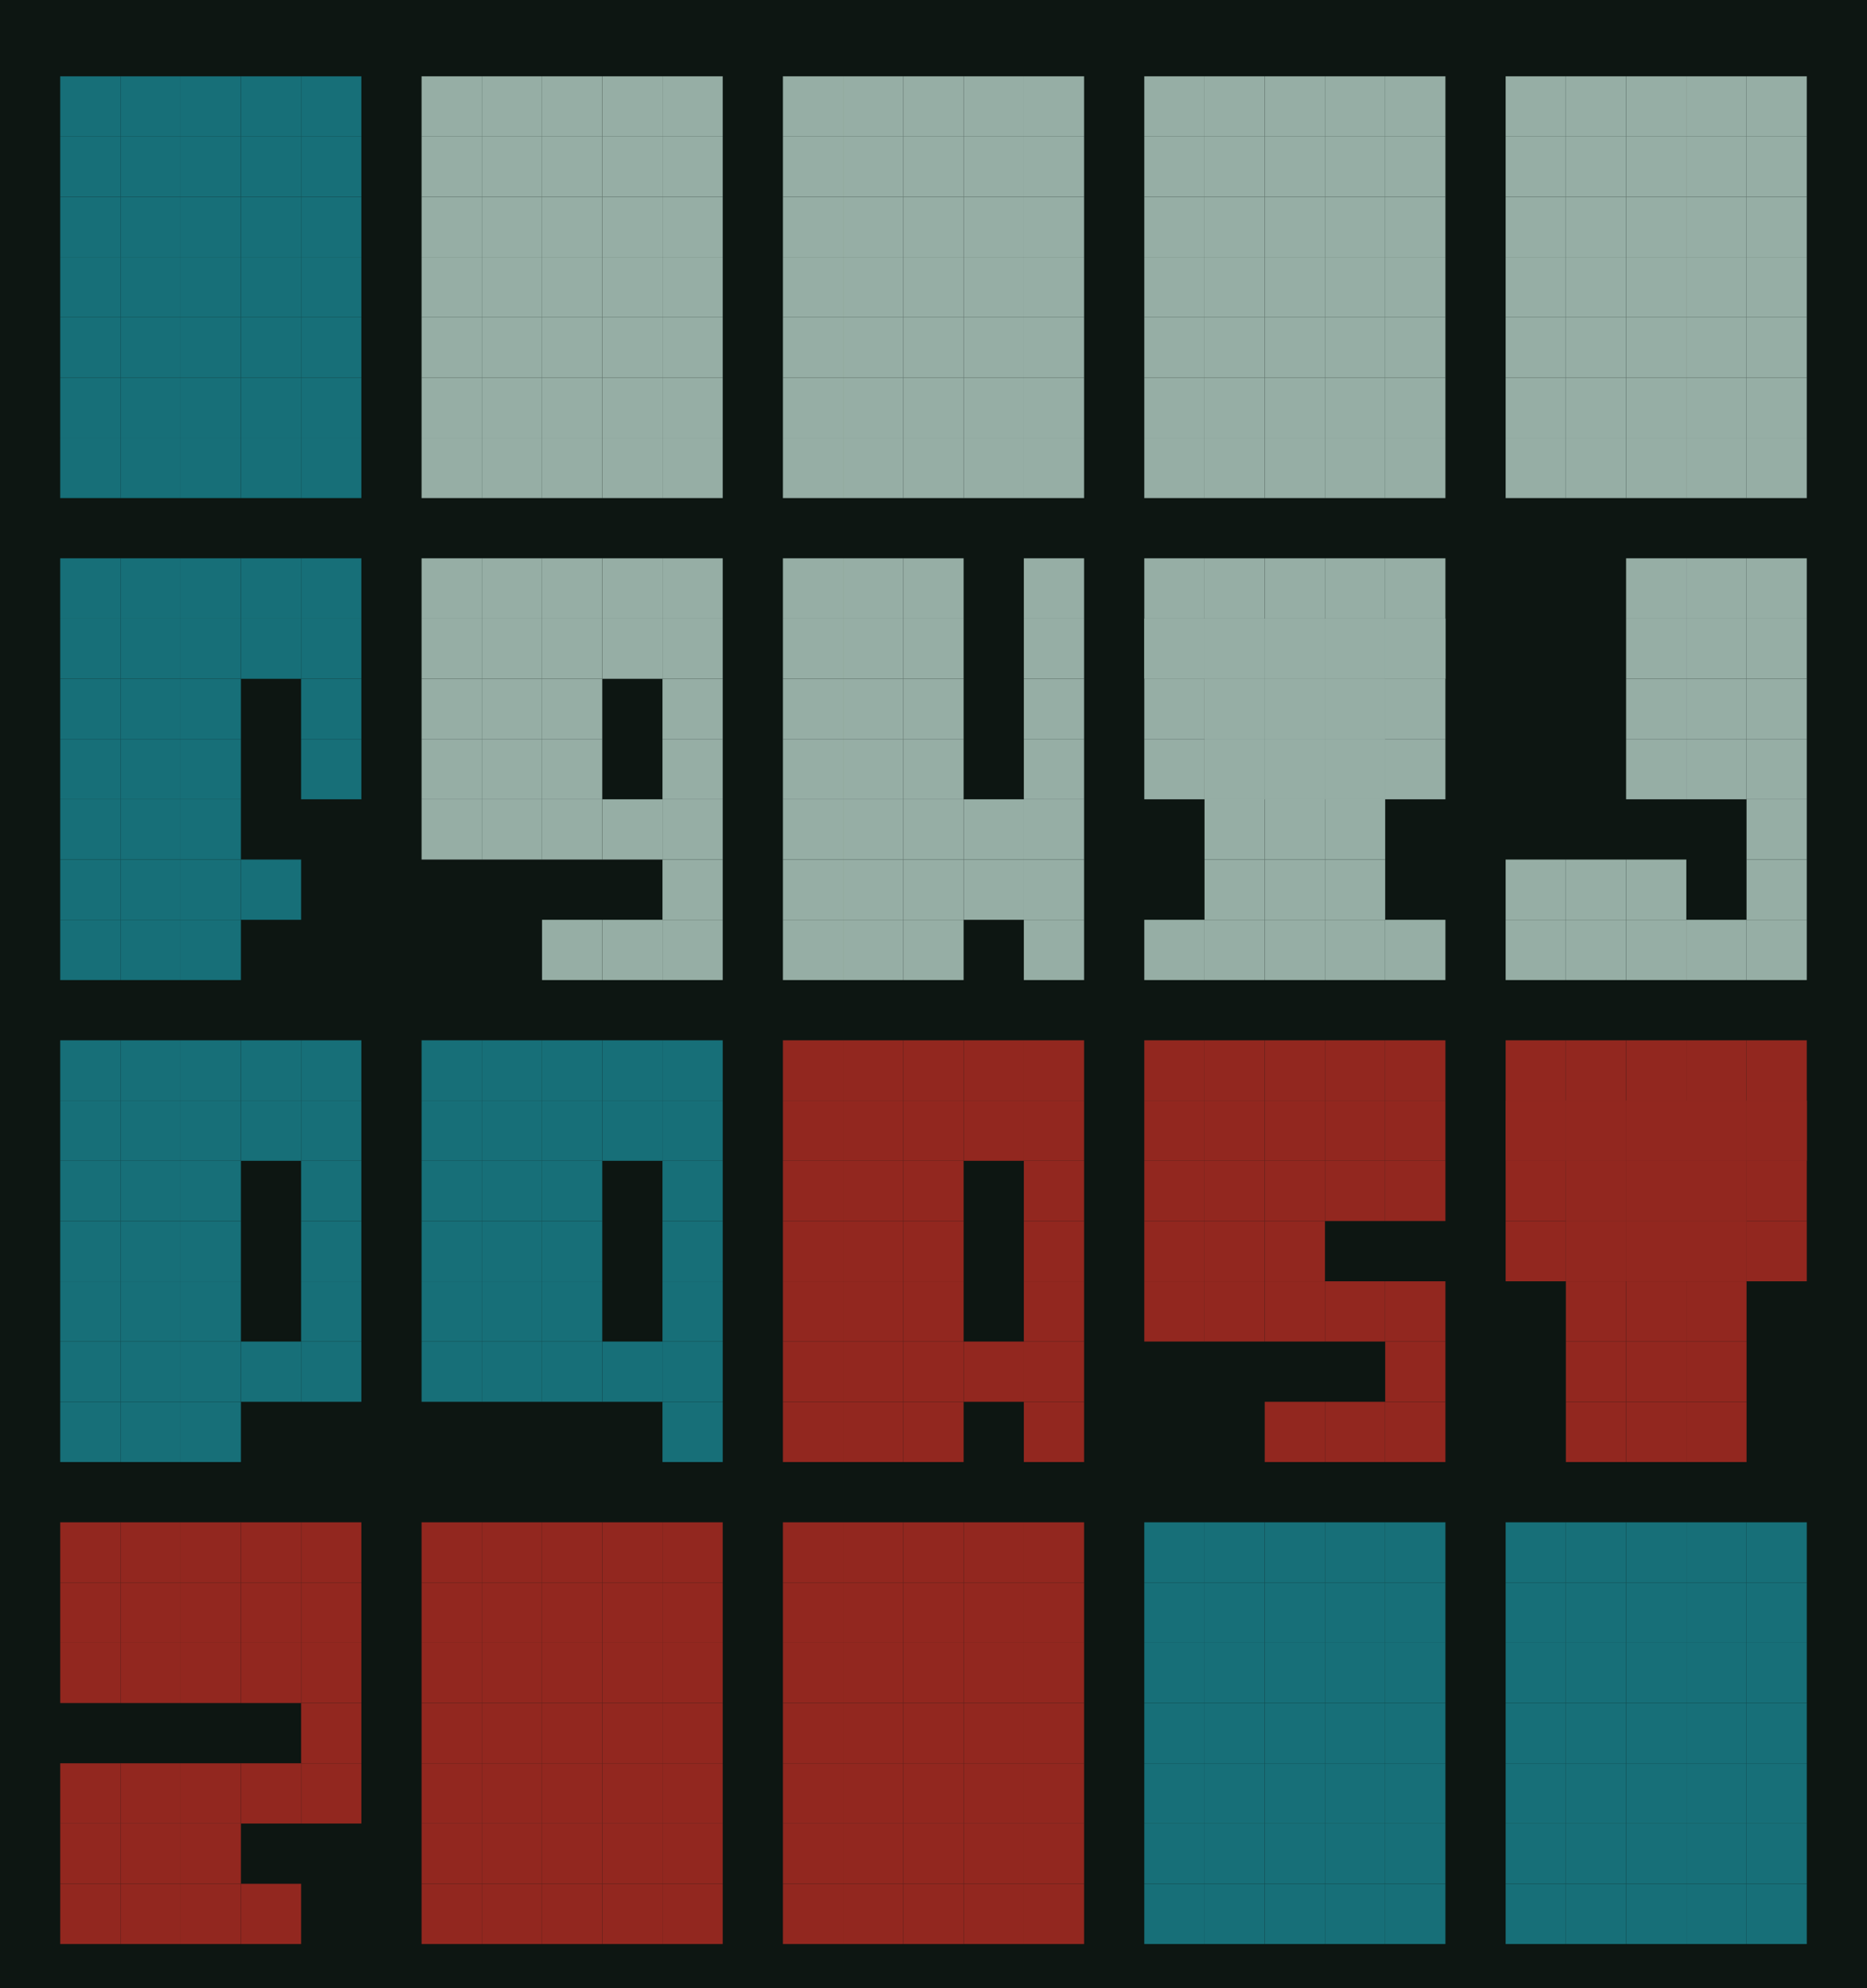 <svg id="Layer_1" data-name="Layer 1" xmlns="http://www.w3.org/2000/svg" viewBox="0 0 930 990">
  <title>rwblr35alpha-da</title>
  <g>
    <rect x="1" y="1" width="928" height="988" fill="#0d1612"/>
    <rect x="1" y="1" width="928" height="988" fill="none" stroke="#0d1612" stroke-miterlimit="10" stroke-width="2"/>
  </g>
  <g>
    <rect x="-899" y="1" width="928" height="988" fill="#0d1612"/>
    <rect x="-899" y="1" width="928" height="988" fill="none" stroke="#0d1612" stroke-miterlimit="10" stroke-width="2"/>
  </g>
  <rect x="870" y="218" width="30" height="30" fill="#96aea5"/>
  <rect x="840" y="218" width="30" height="30" fill="#96aea5"/>
  <rect x="810" y="218" width="30" height="30" fill="#96aea5"/>
  <rect x="780" y="218" width="30" height="30" fill="#96aea5"/>
  <rect x="750" y="218" width="30" height="30" fill="#96aea5"/>
  <rect x="870" y="188" width="30" height="30" fill="#96aea5"/>
  <rect x="840" y="188" width="30" height="30" fill="#96aea5"/>
  <rect x="810" y="188" width="30" height="30" fill="#96aea5"/>
  <rect x="780" y="188" width="30" height="30" fill="#96aea5"/>
  <rect x="750" y="188" width="30" height="30" fill="#96aea5"/>
  <rect x="870" y="158" width="30" height="30" fill="#96aea5"/>
  <rect x="840" y="158" width="30" height="30" fill="#96aea5"/>
  <rect x="810" y="158" width="30" height="30" fill="#96aea5"/>
  <rect x="780" y="158" width="30" height="30" fill="#96aea5"/>
  <rect x="750" y="158" width="30" height="30" fill="#96aea5"/>
  <rect x="870" y="128" width="30" height="30" fill="#96aea5"/>
  <rect x="840" y="128" width="30" height="30" fill="#96aea5"/>
  <rect x="810" y="128" width="30" height="30" fill="#96aea5"/>
  <rect x="780" y="128" width="30" height="30" fill="#96aea5"/>
  <rect x="750" y="128" width="30" height="30" fill="#96aea5"/>
  <rect x="870" y="98" width="30" height="30" fill="#96aea5"/>
  <rect x="840" y="98" width="30" height="30" fill="#96aea5"/>
  <rect x="810" y="98" width="30" height="30" fill="#96aea5"/>
  <rect x="780" y="98" width="30" height="30" fill="#96aea5"/>
  <rect x="750" y="98" width="30" height="30" fill="#96aea5"/>
  <rect x="870" y="68" width="30" height="30" fill="#96aea5"/>
  <rect x="840" y="68" width="30" height="30" fill="#96aea5"/>
  <rect x="810" y="68" width="30" height="30" fill="#96aea5"/>
  <rect x="780" y="68" width="30" height="30" fill="#96aea5"/>
  <rect x="750" y="68" width="30" height="30" fill="#96aea5"/>
  <rect x="870" y="38" width="30" height="30" fill="#96aea5"/>
  <rect x="840" y="38" width="30" height="30" fill="#96aea5"/>
  <rect x="810" y="38" width="30" height="30" fill="#96aea5"/>
  <rect x="780" y="38" width="30" height="30" fill="#96aea5"/>
  <rect x="750" y="38" width="30" height="30" fill="#96aea5"/>
  <rect x="690" y="218" width="30" height="30" fill="#96aea5"/>
  <rect x="660" y="218" width="30" height="30" fill="#96aea5"/>
  <rect x="630" y="218" width="30" height="30" fill="#96aea5"/>
  <rect x="600" y="218" width="30" height="30" fill="#96aea5"/>
  <rect x="570" y="218" width="30" height="30" fill="#96aea5"/>
  <rect x="690" y="188" width="30" height="30" fill="#96aea5"/>
  <rect x="660" y="188" width="30" height="30" fill="#96aea5"/>
  <rect x="630" y="188" width="30" height="30" fill="#96aea5"/>
  <rect x="600" y="188" width="30" height="30" fill="#96aea5"/>
  <rect x="570" y="188" width="30" height="30" fill="#96aea5"/>
  <rect x="690" y="158" width="30" height="30" fill="#96aea5"/>
  <rect x="660" y="158" width="30" height="30" fill="#96aea5"/>
  <rect x="630" y="158" width="30" height="30" fill="#96aea5"/>
  <rect x="600" y="158" width="30" height="30" fill="#96aea5"/>
  <rect x="570" y="158" width="30" height="30" fill="#96aea5"/>
  <rect x="690" y="128" width="30" height="30" fill="#96aea5"/>
  <rect x="660" y="128" width="30" height="30" fill="#96aea5"/>
  <rect x="630" y="128" width="30" height="30" fill="#96aea5"/>
  <rect x="600" y="128" width="30" height="30" fill="#96aea5"/>
  <rect x="570" y="128" width="30" height="30" fill="#96aea5"/>
  <rect x="690" y="98" width="30" height="30" fill="#96aea5"/>
  <rect x="660" y="98" width="30" height="30" fill="#96aea5"/>
  <rect x="630" y="98" width="30" height="30" fill="#96aea5"/>
  <rect x="600" y="98" width="30" height="30" fill="#96aea5"/>
  <rect x="570" y="98" width="30" height="30" fill="#96aea5"/>
  <rect x="690" y="68" width="30" height="30" fill="#96aea5"/>
  <rect x="660" y="68" width="30" height="30" fill="#96aea5"/>
  <rect x="630" y="68" width="30" height="30" fill="#96aea5"/>
  <rect x="600" y="68" width="30" height="30" fill="#96aea5"/>
  <rect x="570" y="68" width="30" height="30" fill="#96aea5"/>
  <rect x="690" y="38" width="30" height="30" fill="#96aea5"/>
  <rect x="660" y="38" width="30" height="30" fill="#96aea5"/>
  <rect x="630" y="38" width="30" height="30" fill="#96aea5"/>
  <rect x="600" y="38" width="30" height="30" fill="#96aea5"/>
  <rect x="570" y="38" width="30" height="30" fill="#96aea5"/>
  <rect x="510" y="218" width="30" height="30" fill="#96aea5"/>
  <rect x="480" y="218" width="30" height="30" fill="#96aea5"/>
  <rect x="450" y="218" width="30" height="30" fill="#96aea5"/>
  <rect x="420" y="218" width="30" height="30" fill="#96aea5"/>
  <rect x="390" y="218" width="30" height="30" fill="#96aea5"/>
  <rect x="510" y="188" width="30" height="30" fill="#96aea5"/>
  <rect x="480" y="188" width="30" height="30" fill="#96aea5"/>
  <rect x="450" y="188" width="30" height="30" fill="#96aea5"/>
  <rect x="420" y="188" width="30" height="30" fill="#96aea5"/>
  <rect x="390" y="188" width="30" height="30" fill="#96aea5"/>
  <rect x="510" y="158" width="30" height="30" fill="#96aea5"/>
  <rect x="480" y="158" width="30" height="30" fill="#96aea5"/>
  <rect x="450" y="158" width="30" height="30" fill="#96aea5"/>
  <rect x="420" y="158" width="30" height="30" fill="#96aea5"/>
  <rect x="390" y="158" width="30" height="30" fill="#96aea5"/>
  <rect x="510" y="128" width="30" height="30" fill="#96aea5"/>
  <rect x="480" y="128" width="30" height="30" fill="#96aea5"/>
  <rect x="450" y="128" width="30" height="30" fill="#96aea5"/>
  <rect x="420" y="128" width="30" height="30" fill="#96aea5"/>
  <rect x="390" y="128" width="30" height="30" fill="#96aea5"/>
  <rect x="510" y="98" width="30" height="30" fill="#96aea5"/>
  <rect x="480" y="98" width="30" height="30" fill="#96aea5"/>
  <rect x="450" y="98" width="30" height="30" fill="#96aea5"/>
  <rect x="420" y="98" width="30" height="30" fill="#96aea5"/>
  <rect x="390" y="98" width="30" height="30" fill="#96aea5"/>
  <rect x="510" y="68" width="30" height="30" fill="#96aea5"/>
  <rect x="480" y="68" width="30" height="30" fill="#96aea5"/>
  <rect x="450" y="68" width="30" height="30" fill="#96aea5"/>
  <rect x="420" y="68" width="30" height="30" fill="#96aea5"/>
  <rect x="390" y="68" width="30" height="30" fill="#96aea5"/>
  <rect x="510" y="38" width="30" height="30" fill="#96aea5"/>
  <rect x="480" y="38" width="30" height="30" fill="#96aea5"/>
  <rect x="450" y="38" width="30" height="30" fill="#96aea5"/>
  <rect x="420" y="38" width="30" height="30" fill="#96aea5"/>
  <rect x="390" y="38" width="30" height="30" fill="#96aea5"/>
  <rect x="330" y="218" width="30" height="30" fill="#96aea5"/>
  <rect x="300" y="218" width="30" height="30" fill="#96aea5"/>
  <rect x="270" y="218" width="30" height="30" fill="#96aea5"/>
  <rect x="240" y="218" width="30" height="30" fill="#96aea5"/>
  <rect x="210" y="218" width="30" height="30" fill="#96aea5"/>
  <rect x="330" y="188" width="30" height="30" fill="#96aea5"/>
  <rect x="300" y="188" width="30" height="30" fill="#96aea5"/>
  <rect x="270" y="188" width="30" height="30" fill="#96aea5"/>
  <rect x="240" y="188" width="30" height="30" fill="#96aea5"/>
  <rect x="210" y="188" width="30" height="30" fill="#96aea5"/>
  <rect x="330" y="158" width="30" height="30" fill="#96aea5"/>
  <rect x="300" y="158" width="30" height="30" fill="#96aea5"/>
  <rect x="270" y="158" width="30" height="30" fill="#96aea5"/>
  <rect x="240" y="158" width="30" height="30" fill="#96aea5"/>
  <rect x="210" y="158" width="30" height="30" fill="#96aea5"/>
  <rect x="330" y="128" width="30" height="30" fill="#96aea5"/>
  <rect x="300" y="128" width="30" height="30" fill="#96aea5"/>
  <rect x="270" y="128" width="30" height="30" fill="#96aea5"/>
  <rect x="240" y="128" width="30" height="30" fill="#96aea5"/>
  <rect x="210" y="128" width="30" height="30" fill="#96aea5"/>
  <rect x="330" y="98" width="30" height="30" fill="#96aea5"/>
  <rect x="300" y="98" width="30" height="30" fill="#96aea5"/>
  <rect x="270" y="98" width="30" height="30" fill="#96aea5"/>
  <rect x="240" y="98" width="30" height="30" fill="#96aea5"/>
  <rect x="210" y="98" width="30" height="30" fill="#96aea5"/>
  <rect x="330" y="68" width="30" height="30" fill="#96aea5"/>
  <rect x="300" y="68" width="30" height="30" fill="#96aea5"/>
  <rect x="270" y="68" width="30" height="30" fill="#96aea5"/>
  <rect x="240" y="68" width="30" height="30" fill="#96aea5"/>
  <rect x="210" y="68" width="30" height="30" fill="#96aea5"/>
  <rect x="330" y="38" width="30" height="30" fill="#96aea5"/>
  <rect x="300" y="38" width="30" height="30" fill="#96aea5"/>
  <rect x="270" y="38" width="30" height="30" fill="#96aea5"/>
  <rect x="240" y="38" width="30" height="30" fill="#96aea5"/>
  <rect x="210" y="38" width="30" height="30" fill="#96aea5"/>
  <rect x="150" y="218" width="30" height="30" fill="#176f78"/>
  <rect x="120" y="218" width="30" height="30" fill="#176f78"/>
  <rect x="90" y="218" width="30" height="30" fill="#176f78"/>
  <rect x="60" y="218" width="30" height="30" fill="#176f78"/>
  <rect x="30" y="218" width="30" height="30" fill="#176f78"/>
  <rect x="150" y="188" width="30" height="30" fill="#176f78"/>
  <rect x="120" y="188" width="30" height="30" fill="#176f78"/>
  <rect x="90" y="188" width="30" height="30" fill="#176f78"/>
  <rect x="60" y="188" width="30" height="30" fill="#176f78"/>
  <rect x="30" y="188" width="30" height="30" fill="#176f78"/>
  <rect x="150" y="158" width="30" height="30" fill="#176f78"/>
  <rect x="120" y="158" width="30" height="30" fill="#176f78"/>
  <rect x="90" y="158" width="30" height="30" fill="#176f78"/>
  <rect x="60" y="158" width="30" height="30" fill="#176f78"/>
  <rect x="30" y="158" width="30" height="30" fill="#176f78"/>
  <rect x="150" y="128" width="30" height="30" fill="#176f78"/>
  <rect x="120" y="128" width="30" height="30" fill="#176f78"/>
  <rect x="90" y="128" width="30" height="30" fill="#176f78"/>
  <rect x="60" y="128" width="30" height="30" fill="#176f78"/>
  <rect x="30" y="128" width="30" height="30" fill="#176f78"/>
  <rect x="150" y="98" width="30" height="30" fill="#176f78"/>
  <rect x="120" y="98" width="30" height="30" fill="#176f78"/>
  <rect x="90" y="98" width="30" height="30" fill="#176f78"/>
  <rect x="60" y="98" width="30" height="30" fill="#176f78"/>
  <rect x="30" y="98" width="30" height="30" fill="#176f78"/>
  <rect x="150" y="68" width="30" height="30" fill="#176f78"/>
  <rect x="120" y="68" width="30" height="30" fill="#176f78"/>
  <rect x="90" y="68" width="30" height="30" fill="#176f78"/>
  <rect x="60" y="68" width="30" height="30" fill="#176f78"/>
  <rect x="30" y="68" width="30" height="30" fill="#176f78"/>
  <rect x="150" y="38" width="30" height="30" fill="#176f78"/>
  <rect x="120" y="38" width="30" height="30" fill="#176f78"/>
  <rect x="90" y="38" width="30" height="30" fill="#176f78"/>
  <rect x="60" y="38" width="30" height="30" fill="#176f78"/>
  <rect x="30" y="38" width="30" height="30" fill="#176f78"/>
  <rect x="870" y="938" width="30" height="30" fill="#176f78"/>
  <rect x="840" y="938" width="30" height="30" fill="#176f78"/>
  <rect x="810" y="938" width="30" height="30" fill="#176f78"/>
  <rect x="780" y="938" width="30" height="30" fill="#176f78"/>
  <rect x="750" y="938" width="30" height="30" fill="#176f78"/>
  <rect x="870" y="908" width="30" height="30" fill="#176f78"/>
  <rect x="840" y="908" width="30" height="30" fill="#176f78"/>
  <rect x="810" y="908" width="30" height="30" fill="#176f78"/>
  <rect x="780" y="908" width="30" height="30" fill="#176f78"/>
  <rect x="750" y="908" width="30" height="30" fill="#176f78"/>
  <rect x="870" y="878" width="30" height="30" fill="#176f78"/>
  <rect x="840" y="878" width="30" height="30" fill="#176f78"/>
  <rect x="810" y="878" width="30" height="30" fill="#176f78"/>
  <rect x="780" y="878" width="30" height="30" fill="#176f78"/>
  <rect x="750" y="878" width="30" height="30" fill="#176f78"/>
  <rect x="870" y="848" width="30" height="30" fill="#176f78"/>
  <rect x="840" y="848" width="30" height="30" fill="#176f78"/>
  <rect x="810" y="848" width="30" height="30" fill="#176f78"/>
  <rect x="780" y="848" width="30" height="30" fill="#176f78"/>
  <rect x="750" y="848" width="30" height="30" fill="#176f78"/>
  <rect x="870" y="818" width="30" height="30" fill="#176f78"/>
  <rect x="840" y="818" width="30" height="30" fill="#176f78"/>
  <rect x="810" y="818" width="30" height="30" fill="#176f78"/>
  <rect x="780" y="818" width="30" height="30" fill="#176f78"/>
  <rect x="750" y="818" width="30" height="30" fill="#176f78"/>
  <rect x="870" y="788" width="30" height="30" fill="#176f78"/>
  <rect x="840" y="788" width="30" height="30" fill="#176f78"/>
  <rect x="810" y="788" width="30" height="30" fill="#176f78"/>
  <rect x="780" y="788" width="30" height="30" fill="#176f78"/>
  <rect x="750" y="788" width="30" height="30" fill="#176f78"/>
  <rect x="870" y="758" width="30" height="30" fill="#176f78"/>
  <rect x="840" y="758" width="30" height="30" fill="#176f78"/>
  <rect x="810" y="758" width="30" height="30" fill="#176f78"/>
  <rect x="780" y="758" width="30" height="30" fill="#176f78"/>
  <rect x="750" y="758" width="30" height="30" fill="#176f78"/>
  <rect x="690" y="938" width="30" height="30" fill="#176f78"/>
  <rect x="660" y="938" width="30" height="30" fill="#176f78"/>
  <rect x="630" y="938" width="30" height="30" fill="#176f78"/>
  <rect x="600" y="938" width="30" height="30" fill="#176f78"/>
  <rect x="570" y="938" width="30" height="30" fill="#176f78"/>
  <rect x="690" y="908" width="30" height="30" fill="#176f78"/>
  <rect x="660" y="908" width="30" height="30" fill="#176f78"/>
  <rect x="630" y="908" width="30" height="30" fill="#176f78"/>
  <rect x="600" y="908" width="30" height="30" fill="#176f78"/>
  <rect x="570" y="908" width="30" height="30" fill="#176f78"/>
  <rect x="690" y="878" width="30" height="30" fill="#176f78"/>
  <rect x="660" y="878" width="30" height="30" fill="#176f78"/>
  <rect x="630" y="878" width="30" height="30" fill="#176f78"/>
  <rect x="600" y="878" width="30" height="30" fill="#176f78"/>
  <rect x="570" y="878" width="30" height="30" fill="#176f78"/>
  <rect x="690" y="848" width="30" height="30" fill="#176f78"/>
  <rect x="660" y="848" width="30" height="30" fill="#176f78"/>
  <rect x="630" y="848" width="30" height="30" fill="#176f78"/>
  <rect x="600" y="848" width="30" height="30" fill="#176f78"/>
  <rect x="570" y="848" width="30" height="30" fill="#176f78"/>
  <rect x="690" y="818" width="30" height="30" fill="#176f78"/>
  <rect x="660" y="818" width="30" height="30" fill="#176f78"/>
  <rect x="630" y="818" width="30" height="30" fill="#176f78"/>
  <rect x="600" y="818" width="30" height="30" fill="#176f78"/>
  <rect x="570" y="818" width="30" height="30" fill="#176f78"/>
  <rect x="690" y="788" width="30" height="30" fill="#176f78"/>
  <rect x="660" y="788" width="30" height="30" fill="#176f78"/>
  <rect x="630" y="788" width="30" height="30" fill="#176f78"/>
  <rect x="600" y="788" width="30" height="30" fill="#176f78"/>
  <rect x="570" y="788" width="30" height="30" fill="#176f78"/>
  <rect x="690" y="758" width="30" height="30" fill="#176f78"/>
  <rect x="660" y="758" width="30" height="30" fill="#176f78"/>
  <rect x="630" y="758" width="30" height="30" fill="#176f78"/>
  <rect x="600" y="758" width="30" height="30" fill="#176f78"/>
  <rect x="570" y="758" width="30" height="30" fill="#176f78"/>
  <rect x="510" y="938" width="30" height="30" fill="#92271f"/>
  <rect x="480" y="938" width="30" height="30" fill="#92271f"/>
  <rect x="450" y="938" width="30" height="30" fill="#92271f"/>
  <rect x="420" y="938" width="30" height="30" fill="#92271f"/>
  <rect x="390" y="938" width="30" height="30" fill="#92271f"/>
  <rect x="510" y="908" width="30" height="30" fill="#92271f"/>
  <rect x="480" y="908" width="30" height="30" fill="#92271f"/>
  <rect x="450" y="908" width="30" height="30" fill="#92271f"/>
  <rect x="420" y="908" width="30" height="30" fill="#92271f"/>
  <rect x="390" y="908" width="30" height="30" fill="#92271f"/>
  <rect x="510" y="878" width="30" height="30" fill="#92271f"/>
  <rect x="480" y="878" width="30" height="30" fill="#92271f"/>
  <rect x="450" y="878" width="30" height="30" fill="#92271f"/>
  <rect x="420" y="878" width="30" height="30" fill="#92271f"/>
  <rect x="390" y="878" width="30" height="30" fill="#92271f"/>
  <rect x="510" y="848" width="30" height="30" fill="#92271f"/>
  <rect x="480" y="848" width="30" height="30" fill="#92271f"/>
  <rect x="450" y="848" width="30" height="30" fill="#92271f"/>
  <rect x="420" y="848" width="30" height="30" fill="#92271f"/>
  <rect x="390" y="848" width="30" height="30" fill="#92271f"/>
  <rect x="510" y="818" width="30" height="30" fill="#92271f"/>
  <rect x="480" y="818" width="30" height="30" fill="#92271f"/>
  <rect x="450" y="818" width="30" height="30" fill="#92271f"/>
  <rect x="420" y="818" width="30" height="30" fill="#92271f"/>
  <rect x="390" y="818" width="30" height="30" fill="#92271f"/>
  <rect x="510" y="788" width="30" height="30" fill="#92271f"/>
  <rect x="480" y="788" width="30" height="30" fill="#92271f"/>
  <rect x="450" y="788" width="30" height="30" fill="#92271f"/>
  <rect x="420" y="788" width="30" height="30" fill="#92271f"/>
  <rect x="390" y="788" width="30" height="30" fill="#92271f"/>
  <rect x="510" y="758" width="30" height="30" fill="#92271f"/>
  <rect x="480" y="758" width="30" height="30" fill="#92271f"/>
  <rect x="450" y="758" width="30" height="30" fill="#92271f"/>
  <rect x="420" y="758" width="30" height="30" fill="#92271f"/>
  <rect x="390" y="758" width="30" height="30" fill="#92271f"/>
  <rect x="330" y="938" width="30" height="30" fill="#92271f"/>
  <rect x="300" y="938" width="30" height="30" fill="#92271f"/>
  <rect x="270" y="938" width="30" height="30" fill="#92271f"/>
  <rect x="240" y="938" width="30" height="30" fill="#92271f"/>
  <rect x="210" y="938" width="30" height="30" fill="#92271f"/>
  <rect x="330" y="908" width="30" height="30" fill="#92271f"/>
  <rect x="300" y="908" width="30" height="30" fill="#92271f"/>
  <rect x="270" y="908" width="30" height="30" fill="#92271f"/>
  <rect x="240" y="908" width="30" height="30" fill="#92271f"/>
  <rect x="210" y="908" width="30" height="30" fill="#92271f"/>
  <rect x="330" y="878" width="30" height="30" fill="#92271f"/>
  <rect x="300" y="878" width="30" height="30" fill="#92271f"/>
  <rect x="270" y="878" width="30" height="30" fill="#92271f"/>
  <rect x="240" y="878" width="30" height="30" fill="#92271f"/>
  <rect x="210" y="878" width="30" height="30" fill="#92271f"/>
  <rect x="330" y="848" width="30" height="30" fill="#92271f"/>
  <rect x="300" y="848" width="30" height="30" fill="#92271f"/>
  <rect x="270" y="848" width="30" height="30" fill="#92271f"/>
  <rect x="240" y="848" width="30" height="30" fill="#92271f"/>
  <rect x="210" y="848" width="30" height="30" fill="#92271f"/>
  <rect x="330" y="818" width="30" height="30" fill="#92271f"/>
  <rect x="300" y="818" width="30" height="30" fill="#92271f"/>
  <rect x="270" y="818" width="30" height="30" fill="#92271f"/>
  <rect x="240" y="818" width="30" height="30" fill="#92271f"/>
  <rect x="210" y="818" width="30" height="30" fill="#92271f"/>
  <rect x="330" y="788" width="30" height="30" fill="#92271f"/>
  <rect x="300" y="788" width="30" height="30" fill="#92271f"/>
  <rect x="270" y="788" width="30" height="30" fill="#92271f"/>
  <rect x="240" y="788" width="30" height="30" fill="#92271f"/>
  <rect x="210" y="788" width="30" height="30" fill="#92271f"/>
  <rect x="330" y="758" width="30" height="30" fill="#92271f"/>
  <rect x="300" y="758" width="30" height="30" fill="#92271f"/>
  <rect x="270" y="758" width="30" height="30" fill="#92271f"/>
  <rect x="240" y="758" width="30" height="30" fill="#92271f"/>
  <rect x="210" y="758" width="30" height="30" fill="#92271f"/>
  <rect x="120" y="938" width="30" height="30" fill="#92271f"/>
  <rect x="90" y="938" width="30" height="30" fill="#92271f"/>
  <rect x="60" y="938" width="30" height="30" fill="#92271f"/>
  <rect x="30" y="938" width="30" height="30" fill="#92271f"/>
  <rect x="90" y="908" width="30" height="30" fill="#92271f"/>
  <rect x="60" y="908" width="30" height="30" fill="#92271f"/>
  <rect x="30" y="908" width="30" height="30" fill="#92271f"/>
  <rect x="150" y="878" width="30" height="30" fill="#92271f"/>
  <rect x="120" y="878" width="30" height="30" fill="#92271f"/>
  <rect x="90" y="878" width="30" height="30" fill="#92271f"/>
  <rect x="60" y="878" width="30" height="30" fill="#92271f"/>
  <rect x="30" y="878" width="30" height="30" fill="#92271f"/>
  <rect x="150" y="848" width="30" height="30" fill="#92271f"/>
  <rect x="150" y="818" width="30" height="30" fill="#92271f"/>
  <rect x="120" y="818" width="30" height="30" fill="#92271f"/>
  <rect x="90" y="818" width="30" height="30" fill="#92271f"/>
  <rect x="60" y="818" width="30" height="30" fill="#92271f"/>
  <rect x="30" y="818" width="30" height="30" fill="#92271f"/>
  <rect x="150" y="788" width="30" height="30" fill="#92271f"/>
  <rect x="120" y="788" width="30" height="30" fill="#92271f"/>
  <rect x="90" y="788" width="30" height="30" fill="#92271f"/>
  <rect x="60" y="788" width="30" height="30" fill="#92271f"/>
  <rect x="30" y="788" width="30" height="30" fill="#92271f"/>
  <rect x="150" y="758" width="30" height="30" fill="#92271f"/>
  <rect x="120" y="758" width="30" height="30" fill="#92271f"/>
  <rect x="90" y="758" width="30" height="30" fill="#92271f"/>
  <rect x="60" y="758" width="30" height="30" fill="#92271f"/>
  <rect x="30" y="758" width="30" height="30" fill="#92271f"/>
  <rect x="840" y="698" width="30" height="30" fill="#92271f"/>
  <rect x="780" y="698" width="30" height="30" fill="#92271f"/>
  <rect x="780" y="668" width="30" height="30" fill="#92271f"/>
  <rect x="780" y="638" width="30" height="30" fill="#92271f"/>
  <rect x="780" y="608" width="30" height="30" fill="#92271f"/>
  <rect x="780" y="578" width="30" height="30" fill="#92271f"/>
  <rect x="810" y="698" width="30" height="30" fill="#92271f"/>
  <rect x="840" y="668" width="30" height="30" fill="#92271f"/>
  <rect x="810" y="668" width="30" height="30" fill="#92271f"/>
  <rect x="840" y="638" width="30" height="30" fill="#92271f"/>
  <rect x="810" y="638" width="30" height="30" fill="#92271f"/>
  <rect x="840" y="608" width="30" height="30" fill="#92271f"/>
  <rect x="810" y="608" width="30" height="30" fill="#92271f"/>
  <rect x="840" y="578" width="30" height="30" fill="#92271f"/>
  <rect x="810" y="578" width="30" height="30" fill="#92271f"/>
  <rect x="870" y="548" width="30" height="30" fill="#92271f"/>
  <rect x="840" y="548" width="30" height="30" fill="#92271f"/>
  <rect x="810" y="548" width="30" height="30" fill="#92271f"/>
  <rect x="750" y="548" width="30" height="30" fill="#92271f"/>
  <rect x="750" y="608" width="30" height="30" fill="#92271f"/>
  <rect x="870" y="608" width="30" height="30" fill="#92271f"/>
  <rect x="840" y="608" width="30" height="30" fill="#92271f"/>
  <rect x="810" y="608" width="30" height="30" fill="#92271f"/>
  <rect x="780" y="608" width="30" height="30" fill="#92271f"/>
  <rect x="750" y="578" width="30" height="30" fill="#92271f"/>
  <rect x="870" y="578" width="30" height="30" fill="#92271f"/>
  <rect x="840" y="578" width="30" height="30" fill="#92271f"/>
  <rect x="810" y="578" width="30" height="30" fill="#92271f"/>
  <rect x="780" y="578" width="30" height="30" fill="#92271f"/>
  <rect x="750" y="548" width="30" height="30" fill="#92271f"/>
  <rect x="870" y="548" width="30" height="30" fill="#92271f"/>
  <rect x="840" y="548" width="30" height="30" fill="#92271f"/>
  <rect x="810" y="548" width="30" height="30" fill="#92271f"/>
  <rect x="780" y="548" width="30" height="30" fill="#92271f"/>
  <rect x="750" y="518" width="30" height="30" fill="#92271f"/>
  <rect x="780" y="548" width="30" height="30" fill="#92271f"/>
  <rect x="870" y="518" width="30" height="30" fill="#92271f"/>
  <rect x="840" y="518" width="30" height="30" fill="#92271f"/>
  <rect x="810" y="518" width="30" height="30" fill="#92271f"/>
  <rect x="780" y="518" width="30" height="30" fill="#92271f"/>
  <rect x="690" y="698" width="30" height="30" fill="#92271f"/>
  <rect x="660" y="698" width="30" height="30" fill="#92271f"/>
  <rect x="630" y="698" width="30" height="30" fill="#92271f"/>
  <rect x="690" y="668" width="30" height="30" fill="#92271f"/>
  <rect x="690" y="638" width="30" height="30" fill="#92271f"/>
  <rect x="690" y="578" width="30" height="30" fill="#92271f"/>
  <rect x="660" y="638" width="30" height="30" fill="#92271f"/>
  <rect x="630" y="638" width="30" height="30" fill="#92271f"/>
  <rect x="600" y="638" width="30" height="30" fill="#92271f"/>
  <rect x="570" y="638" width="30" height="30" fill="#92271f"/>
  <rect x="660" y="578" width="30" height="30" fill="#92271f"/>
  <rect x="630" y="608" width="30" height="30" fill="#92271f"/>
  <rect x="600" y="608" width="30" height="30" fill="#92271f"/>
  <rect x="570" y="608" width="30" height="30" fill="#92271f"/>
  <rect x="630" y="578" width="30" height="30" fill="#92271f"/>
  <rect x="600" y="578" width="30" height="30" fill="#92271f"/>
  <rect x="570" y="578" width="30" height="30" fill="#92271f"/>
  <rect x="690" y="548" width="30" height="30" fill="#92271f"/>
  <rect x="660" y="548" width="30" height="30" fill="#92271f"/>
  <rect x="630" y="548" width="30" height="30" fill="#92271f"/>
  <rect x="600" y="548" width="30" height="30" fill="#92271f"/>
  <rect x="570" y="548" width="30" height="30" fill="#92271f"/>
  <rect x="690" y="518" width="30" height="30" fill="#92271f"/>
  <rect x="660" y="518" width="30" height="30" fill="#92271f"/>
  <rect x="630" y="518" width="30" height="30" fill="#92271f"/>
  <rect x="600" y="518" width="30" height="30" fill="#92271f"/>
  <rect x="570" y="518" width="30" height="30" fill="#92271f"/>
  <rect x="510" y="668" width="30" height="30" fill="#92271f"/>
  <rect x="510" y="698" width="30" height="30" fill="#92271f"/>
  <rect x="450" y="698" width="30" height="30" fill="#92271f"/>
  <rect x="420" y="698" width="30" height="30" fill="#92271f"/>
  <rect x="390" y="698" width="30" height="30" fill="#92271f"/>
  <rect x="480" y="668" width="30" height="30" fill="#92271f"/>
  <rect x="420" y="668" width="30" height="30" fill="#92271f"/>
  <rect x="390" y="668" width="30" height="30" fill="#92271f"/>
  <rect x="450" y="668" width="30" height="30" fill="#92271f"/>
  <rect x="510" y="638" width="30" height="30" fill="#92271f"/>
  <rect x="450" y="638" width="30" height="30" fill="#92271f"/>
  <rect x="420" y="638" width="30" height="30" fill="#92271f"/>
  <rect x="390" y="638" width="30" height="30" fill="#92271f"/>
  <rect x="510" y="608" width="30" height="30" fill="#92271f"/>
  <rect x="450" y="608" width="30" height="30" fill="#92271f"/>
  <rect x="420" y="608" width="30" height="30" fill="#92271f"/>
  <rect x="390" y="608" width="30" height="30" fill="#92271f"/>
  <rect x="510" y="578" width="30" height="30" fill="#92271f"/>
  <rect x="450" y="578" width="30" height="30" fill="#92271f"/>
  <rect x="420" y="578" width="30" height="30" fill="#92271f"/>
  <rect x="390" y="578" width="30" height="30" fill="#92271f"/>
  <rect x="510" y="548" width="30" height="30" fill="#92271f"/>
  <rect x="480" y="548" width="30" height="30" fill="#92271f"/>
  <rect x="450" y="548" width="30" height="30" fill="#92271f"/>
  <rect x="420" y="548" width="30" height="30" fill="#92271f"/>
  <rect x="390" y="548" width="30" height="30" fill="#92271f"/>
  <rect x="510" y="518" width="30" height="30" fill="#92271f"/>
  <rect x="480" y="518" width="30" height="30" fill="#92271f"/>
  <rect x="450" y="518" width="30" height="30" fill="#92271f"/>
  <rect x="420" y="518" width="30" height="30" fill="#92271f"/>
  <rect x="390" y="518" width="30" height="30" fill="#92271f"/>
  <rect x="330" y="698" width="30" height="30" fill="#176f78"/>
  <rect x="330" y="668" width="30" height="30" fill="#176f78"/>
  <rect x="330" y="638" width="30" height="30" fill="#176f78"/>
  <rect x="300" y="668" width="30" height="30" fill="#176f78"/>
  <rect x="270" y="668" width="30" height="30" fill="#176f78"/>
  <rect x="240" y="668" width="30" height="30" fill="#176f78"/>
  <rect x="210" y="668" width="30" height="30" fill="#176f78"/>
  <rect x="270" y="638" width="30" height="30" fill="#176f78"/>
  <rect x="240" y="638" width="30" height="30" fill="#176f78"/>
  <rect x="210" y="638" width="30" height="30" fill="#176f78"/>
  <rect x="330" y="608" width="30" height="30" fill="#176f78"/>
  <rect x="270" y="608" width="30" height="30" fill="#176f78"/>
  <rect x="240" y="608" width="30" height="30" fill="#176f78"/>
  <rect x="210" y="608" width="30" height="30" fill="#176f78"/>
  <rect x="330" y="578" width="30" height="30" fill="#176f78"/>
  <rect x="270" y="578" width="30" height="30" fill="#176f78"/>
  <rect x="240" y="578" width="30" height="30" fill="#176f78"/>
  <rect x="210" y="578" width="30" height="30" fill="#176f78"/>
  <rect x="330" y="548" width="30" height="30" fill="#176f78"/>
  <rect x="300" y="548" width="30" height="30" fill="#176f78"/>
  <rect x="270" y="548" width="30" height="30" fill="#176f78"/>
  <rect x="240" y="548" width="30" height="30" fill="#176f78"/>
  <rect x="210" y="548" width="30" height="30" fill="#176f78"/>
  <rect x="330" y="518" width="30" height="30" fill="#176f78"/>
  <rect x="300" y="518" width="30" height="30" fill="#176f78"/>
  <rect x="270" y="518" width="30" height="30" fill="#176f78"/>
  <rect x="240" y="518" width="30" height="30" fill="#176f78"/>
  <rect x="210" y="518" width="30" height="30" fill="#176f78"/>
  <rect x="90" y="698" width="30" height="30" fill="#176f78"/>
  <rect x="60" y="698" width="30" height="30" fill="#176f78"/>
  <rect x="30" y="698" width="30" height="30" fill="#176f78"/>
  <rect x="90" y="668" width="30" height="30" fill="#176f78"/>
  <rect x="60" y="668" width="30" height="30" fill="#176f78"/>
  <rect x="30" y="668" width="30" height="30" fill="#176f78"/>
  <rect x="150" y="668" width="30" height="30" fill="#176f78"/>
  <rect x="120" y="668" width="30" height="30" fill="#176f78"/>
  <rect x="150" y="638" width="30" height="30" fill="#176f78"/>
  <rect x="90" y="638" width="30" height="30" fill="#176f78"/>
  <rect x="60" y="638" width="30" height="30" fill="#176f78"/>
  <rect x="30" y="638" width="30" height="30" fill="#176f78"/>
  <rect x="150" y="608" width="30" height="30" fill="#176f78"/>
  <rect x="90" y="608" width="30" height="30" fill="#176f78"/>
  <rect x="60" y="608" width="30" height="30" fill="#176f78"/>
  <rect x="30" y="608" width="30" height="30" fill="#176f78"/>
  <rect x="150" y="578" width="30" height="30" fill="#176f78"/>
  <rect x="90" y="578" width="30" height="30" fill="#176f78"/>
  <rect x="60" y="578" width="30" height="30" fill="#176f78"/>
  <rect x="30" y="578" width="30" height="30" fill="#176f78"/>
  <rect x="150" y="548" width="30" height="30" fill="#176f78"/>
  <rect x="120" y="548" width="30" height="30" fill="#176f78"/>
  <rect x="90" y="548" width="30" height="30" fill="#176f78"/>
  <rect x="60" y="548" width="30" height="30" fill="#176f78"/>
  <rect x="30" y="548" width="30" height="30" fill="#176f78"/>
  <rect x="150" y="518" width="30" height="30" fill="#176f78"/>
  <rect x="120" y="518" width="30" height="30" fill="#176f78"/>
  <rect x="90" y="518" width="30" height="30" fill="#176f78"/>
  <rect x="60" y="518" width="30" height="30" fill="#176f78"/>
  <rect x="30" y="518" width="30" height="30" fill="#176f78"/>
  <rect x="870" y="458" width="30" height="30" fill="#96aea5"/>
  <rect x="870" y="428" width="30" height="30" fill="#96aea5"/>
  <rect x="870" y="398" width="30" height="30" fill="#96aea5"/>
  <rect x="870" y="368" width="30" height="30" fill="#96aea5"/>
  <rect x="870" y="338" width="30" height="30" fill="#96aea5"/>
  <rect x="840" y="458" width="30" height="30" fill="#96aea5"/>
  <rect x="810" y="458" width="30" height="30" fill="#96aea5"/>
  <rect x="780" y="458" width="30" height="30" fill="#96aea5"/>
  <rect x="750" y="458" width="30" height="30" fill="#96aea5"/>
  <rect x="810" y="428" width="30" height="30" fill="#96aea5"/>
  <rect x="780" y="428" width="30" height="30" fill="#96aea5"/>
  <rect x="750" y="428" width="30" height="30" fill="#96aea5"/>
  <rect x="870" y="308" width="30" height="30" fill="#96aea5"/>
  <rect x="870" y="278" width="30" height="30" fill="#96aea5"/>
  <rect x="810" y="368" width="30" height="30" fill="#96aea5"/>
  <rect x="840" y="368" width="30" height="30" fill="#96aea5"/>
  <rect x="810" y="338" width="30" height="30" fill="#96aea5"/>
  <rect x="810" y="308" width="30" height="30" fill="#96aea5"/>
  <rect x="810" y="278" width="30" height="30" fill="#96aea5"/>
  <rect x="840" y="338" width="30" height="30" fill="#96aea5"/>
  <rect x="840" y="308" width="30" height="30" fill="#96aea5"/>
  <rect x="840" y="278" width="30" height="30" fill="#96aea5"/>
  <rect x="690" y="458" width="30" height="30" fill="#96aea5"/>
  <rect x="660" y="458" width="30" height="30" fill="#96aea5"/>
  <rect x="630" y="458" width="30" height="30" fill="#96aea5"/>
  <rect x="570" y="458" width="30" height="30" fill="#96aea5"/>
  <rect x="600" y="458" width="30" height="30" fill="#96aea5"/>
  <rect x="660" y="428" width="30" height="30" fill="#96aea5"/>
  <rect x="600" y="428" width="30" height="30" fill="#96aea5"/>
  <rect x="600" y="398" width="30" height="30" fill="#96aea5"/>
  <rect x="600" y="368" width="30" height="30" fill="#96aea5"/>
  <rect x="600" y="338" width="30" height="30" fill="#96aea5"/>
  <rect x="630" y="428" width="30" height="30" fill="#96aea5"/>
  <rect x="660" y="398" width="30" height="30" fill="#96aea5"/>
  <rect x="630" y="398" width="30" height="30" fill="#96aea5"/>
  <rect x="660" y="368" width="30" height="30" fill="#96aea5"/>
  <rect x="630" y="368" width="30" height="30" fill="#96aea5"/>
  <rect x="660" y="338" width="30" height="30" fill="#96aea5"/>
  <rect x="630" y="338" width="30" height="30" fill="#96aea5"/>
  <rect x="660" y="308" width="30" height="30" fill="#96aea5"/>
  <rect x="630" y="308" width="30" height="30" fill="#96aea5"/>
  <rect x="690" y="308" width="30" height="30" fill="#96aea5"/>
  <rect x="570" y="308" width="30" height="30" fill="#96aea5"/>
  <rect x="570" y="368" width="30" height="30" fill="#96aea5"/>
  <rect x="690" y="368" width="30" height="30" fill="#96aea5"/>
  <rect x="660" y="368" width="30" height="30" fill="#96aea5"/>
  <rect x="630" y="368" width="30" height="30" fill="#96aea5"/>
  <rect x="600" y="368" width="30" height="30" fill="#96aea5"/>
  <rect x="570" y="338" width="30" height="30" fill="#96aea5"/>
  <rect x="690" y="338" width="30" height="30" fill="#96aea5"/>
  <rect x="660" y="338" width="30" height="30" fill="#96aea5"/>
  <rect x="630" y="338" width="30" height="30" fill="#96aea5"/>
  <rect x="600" y="338" width="30" height="30" fill="#96aea5"/>
  <rect x="570" y="308" width="30" height="30" fill="#96aea5"/>
  <rect x="690" y="308" width="30" height="30" fill="#96aea5"/>
  <rect x="660" y="308" width="30" height="30" fill="#96aea5"/>
  <rect x="630" y="308" width="30" height="30" fill="#96aea5"/>
  <rect x="600" y="308" width="30" height="30" fill="#96aea5"/>
  <rect x="570" y="278" width="30" height="30" fill="#96aea5"/>
  <rect x="600" y="308" width="30" height="30" fill="#96aea5"/>
  <rect x="690" y="278" width="30" height="30" fill="#96aea5"/>
  <rect x="660" y="278" width="30" height="30" fill="#96aea5"/>
  <rect x="630" y="278" width="30" height="30" fill="#96aea5"/>
  <rect x="600" y="278" width="30" height="30" fill="#96aea5"/>
  <rect x="510" y="458" width="30" height="30" fill="#96aea5"/>
  <rect x="450" y="458" width="30" height="30" fill="#96aea5"/>
  <rect x="420" y="458" width="30" height="30" fill="#96aea5"/>
  <rect x="390" y="458" width="30" height="30" fill="#96aea5"/>
  <rect x="510" y="428" width="30" height="30" fill="#96aea5"/>
  <rect x="450" y="428" width="30" height="30" fill="#96aea5"/>
  <rect x="420" y="428" width="30" height="30" fill="#96aea5"/>
  <rect x="390" y="428" width="30" height="30" fill="#96aea5"/>
  <rect x="510" y="398" width="30" height="30" fill="#96aea5"/>
  <rect x="480" y="398" width="30" height="30" fill="#96aea5"/>
  <rect x="480" y="428" width="30" height="30" fill="#96aea5"/>
  <rect x="450" y="398" width="30" height="30" fill="#96aea5"/>
  <rect x="420" y="398" width="30" height="30" fill="#96aea5"/>
  <rect x="390" y="398" width="30" height="30" fill="#96aea5"/>
  <rect x="510" y="278" width="30" height="30" fill="#96aea5"/>
  <rect x="510" y="308" width="30" height="30" fill="#96aea5"/>
  <rect x="510" y="338" width="30" height="30" fill="#96aea5"/>
  <rect x="510" y="368" width="30" height="30" fill="#96aea5"/>
  <rect x="450" y="368" width="30" height="30" fill="#96aea5"/>
  <rect x="420" y="368" width="30" height="30" fill="#96aea5"/>
  <rect x="390" y="368" width="30" height="30" fill="#96aea5"/>
  <rect x="450" y="338" width="30" height="30" fill="#96aea5"/>
  <rect x="450" y="308" width="30" height="30" fill="#96aea5"/>
  <rect x="450" y="278" width="30" height="30" fill="#96aea5"/>
  <rect x="420" y="338" width="30" height="30" fill="#96aea5"/>
  <rect x="390" y="338" width="30" height="30" fill="#96aea5"/>
  <rect x="420" y="308" width="30" height="30" fill="#96aea5"/>
  <rect x="390" y="308" width="30" height="30" fill="#96aea5"/>
  <rect x="420" y="278" width="30" height="30" fill="#96aea5"/>
  <rect x="390" y="278" width="30" height="30" fill="#96aea5"/>
  <rect x="330" y="458" width="30" height="30" fill="#96aea5"/>
  <rect x="300" y="458" width="30" height="30" fill="#96aea5"/>
  <rect x="270" y="458" width="30" height="30" fill="#96aea5"/>
  <rect x="330" y="428" width="30" height="30" fill="#96aea5"/>
  <rect x="330" y="398" width="30" height="30" fill="#96aea5"/>
  <rect x="300" y="398" width="30" height="30" fill="#96aea5"/>
  <rect x="270" y="398" width="30" height="30" fill="#96aea5"/>
  <rect x="240" y="398" width="30" height="30" fill="#96aea5"/>
  <rect x="210" y="398" width="30" height="30" fill="#96aea5"/>
  <rect x="330" y="368" width="30" height="30" fill="#96aea5"/>
  <rect x="270" y="368" width="30" height="30" fill="#96aea5"/>
  <rect x="240" y="368" width="30" height="30" fill="#96aea5"/>
  <rect x="210" y="368" width="30" height="30" fill="#96aea5"/>
  <rect x="330" y="338" width="30" height="30" fill="#96aea5"/>
  <rect x="270" y="338" width="30" height="30" fill="#96aea5"/>
  <rect x="240" y="338" width="30" height="30" fill="#96aea5"/>
  <rect x="210" y="338" width="30" height="30" fill="#96aea5"/>
  <rect x="330" y="308" width="30" height="30" fill="#96aea5"/>
  <rect x="300" y="308" width="30" height="30" fill="#96aea5"/>
  <rect x="240" y="308" width="30" height="30" fill="#96aea5"/>
  <rect x="210" y="308" width="30" height="30" fill="#96aea5"/>
  <rect x="330" y="278" width="30" height="30" fill="#96aea5"/>
  <rect x="300" y="278" width="30" height="30" fill="#96aea5"/>
  <rect x="270" y="308" width="30" height="30" fill="#96aea5"/>
  <rect x="270" y="278" width="30" height="30" fill="#96aea5"/>
  <rect x="240" y="278" width="30" height="30" fill="#96aea5"/>
  <rect x="210" y="278" width="30" height="30" fill="#96aea5"/>
  <g>
    <rect x="241.6" y="29" width="6" height="2" fill="#96aea5"/>
    <rect x="241.6" y="29" width="6" height="2" fill="none" stroke="#0d1612" stroke-miterlimit="10" stroke-width="2"/>
  </g>
  <rect x="120" y="428" width="30" height="30" fill="#176f78"/>
  <rect x="90" y="428" width="30" height="30" fill="#176f78"/>
  <rect x="90" y="458" width="30" height="30" fill="#176f78"/>
  <rect x="90" y="398" width="30" height="30" fill="#176f78"/>
  <rect x="90" y="368" width="30" height="30" fill="#176f78"/>
  <rect x="90" y="338" width="30" height="30" fill="#176f78"/>
  <rect x="60" y="458" width="30" height="30" fill="#176f78"/>
  <rect x="30" y="458" width="30" height="30" fill="#176f78"/>
  <rect x="60" y="428" width="30" height="30" fill="#176f78"/>
  <rect x="30" y="428" width="30" height="30" fill="#176f78"/>
  <rect x="60" y="398" width="30" height="30" fill="#176f78"/>
  <rect x="30" y="398" width="30" height="30" fill="#176f78"/>
  <rect x="150" y="368" width="30" height="30" fill="#176f78"/>
  <rect x="60" y="368" width="30" height="30" fill="#176f78"/>
  <rect x="30" y="368" width="30" height="30" fill="#176f78"/>
  <rect x="60" y="338" width="30" height="30" fill="#176f78"/>
  <rect x="30" y="338" width="30" height="30" fill="#176f78"/>
  <rect x="150" y="338" width="30" height="30" fill="#176f78"/>
  <rect x="150" y="308" width="30" height="30" fill="#176f78"/>
  <rect x="120" y="308" width="30" height="30" fill="#176f78"/>
  <rect x="90" y="308" width="30" height="30" fill="#176f78"/>
  <rect x="60" y="308" width="30" height="30" fill="#176f78"/>
  <rect x="30" y="308" width="30" height="30" fill="#176f78"/>
  <rect x="150" y="278" width="30" height="30" fill="#176f78"/>
  <rect x="120" y="278" width="30" height="30" fill="#176f78"/>
  <rect x="90" y="278" width="30" height="30" fill="#176f78"/>
  <rect x="60" y="278" width="30" height="30" fill="#176f78"/>
  <rect x="30" y="278" width="30" height="30" fill="#176f78"/>
</svg>

